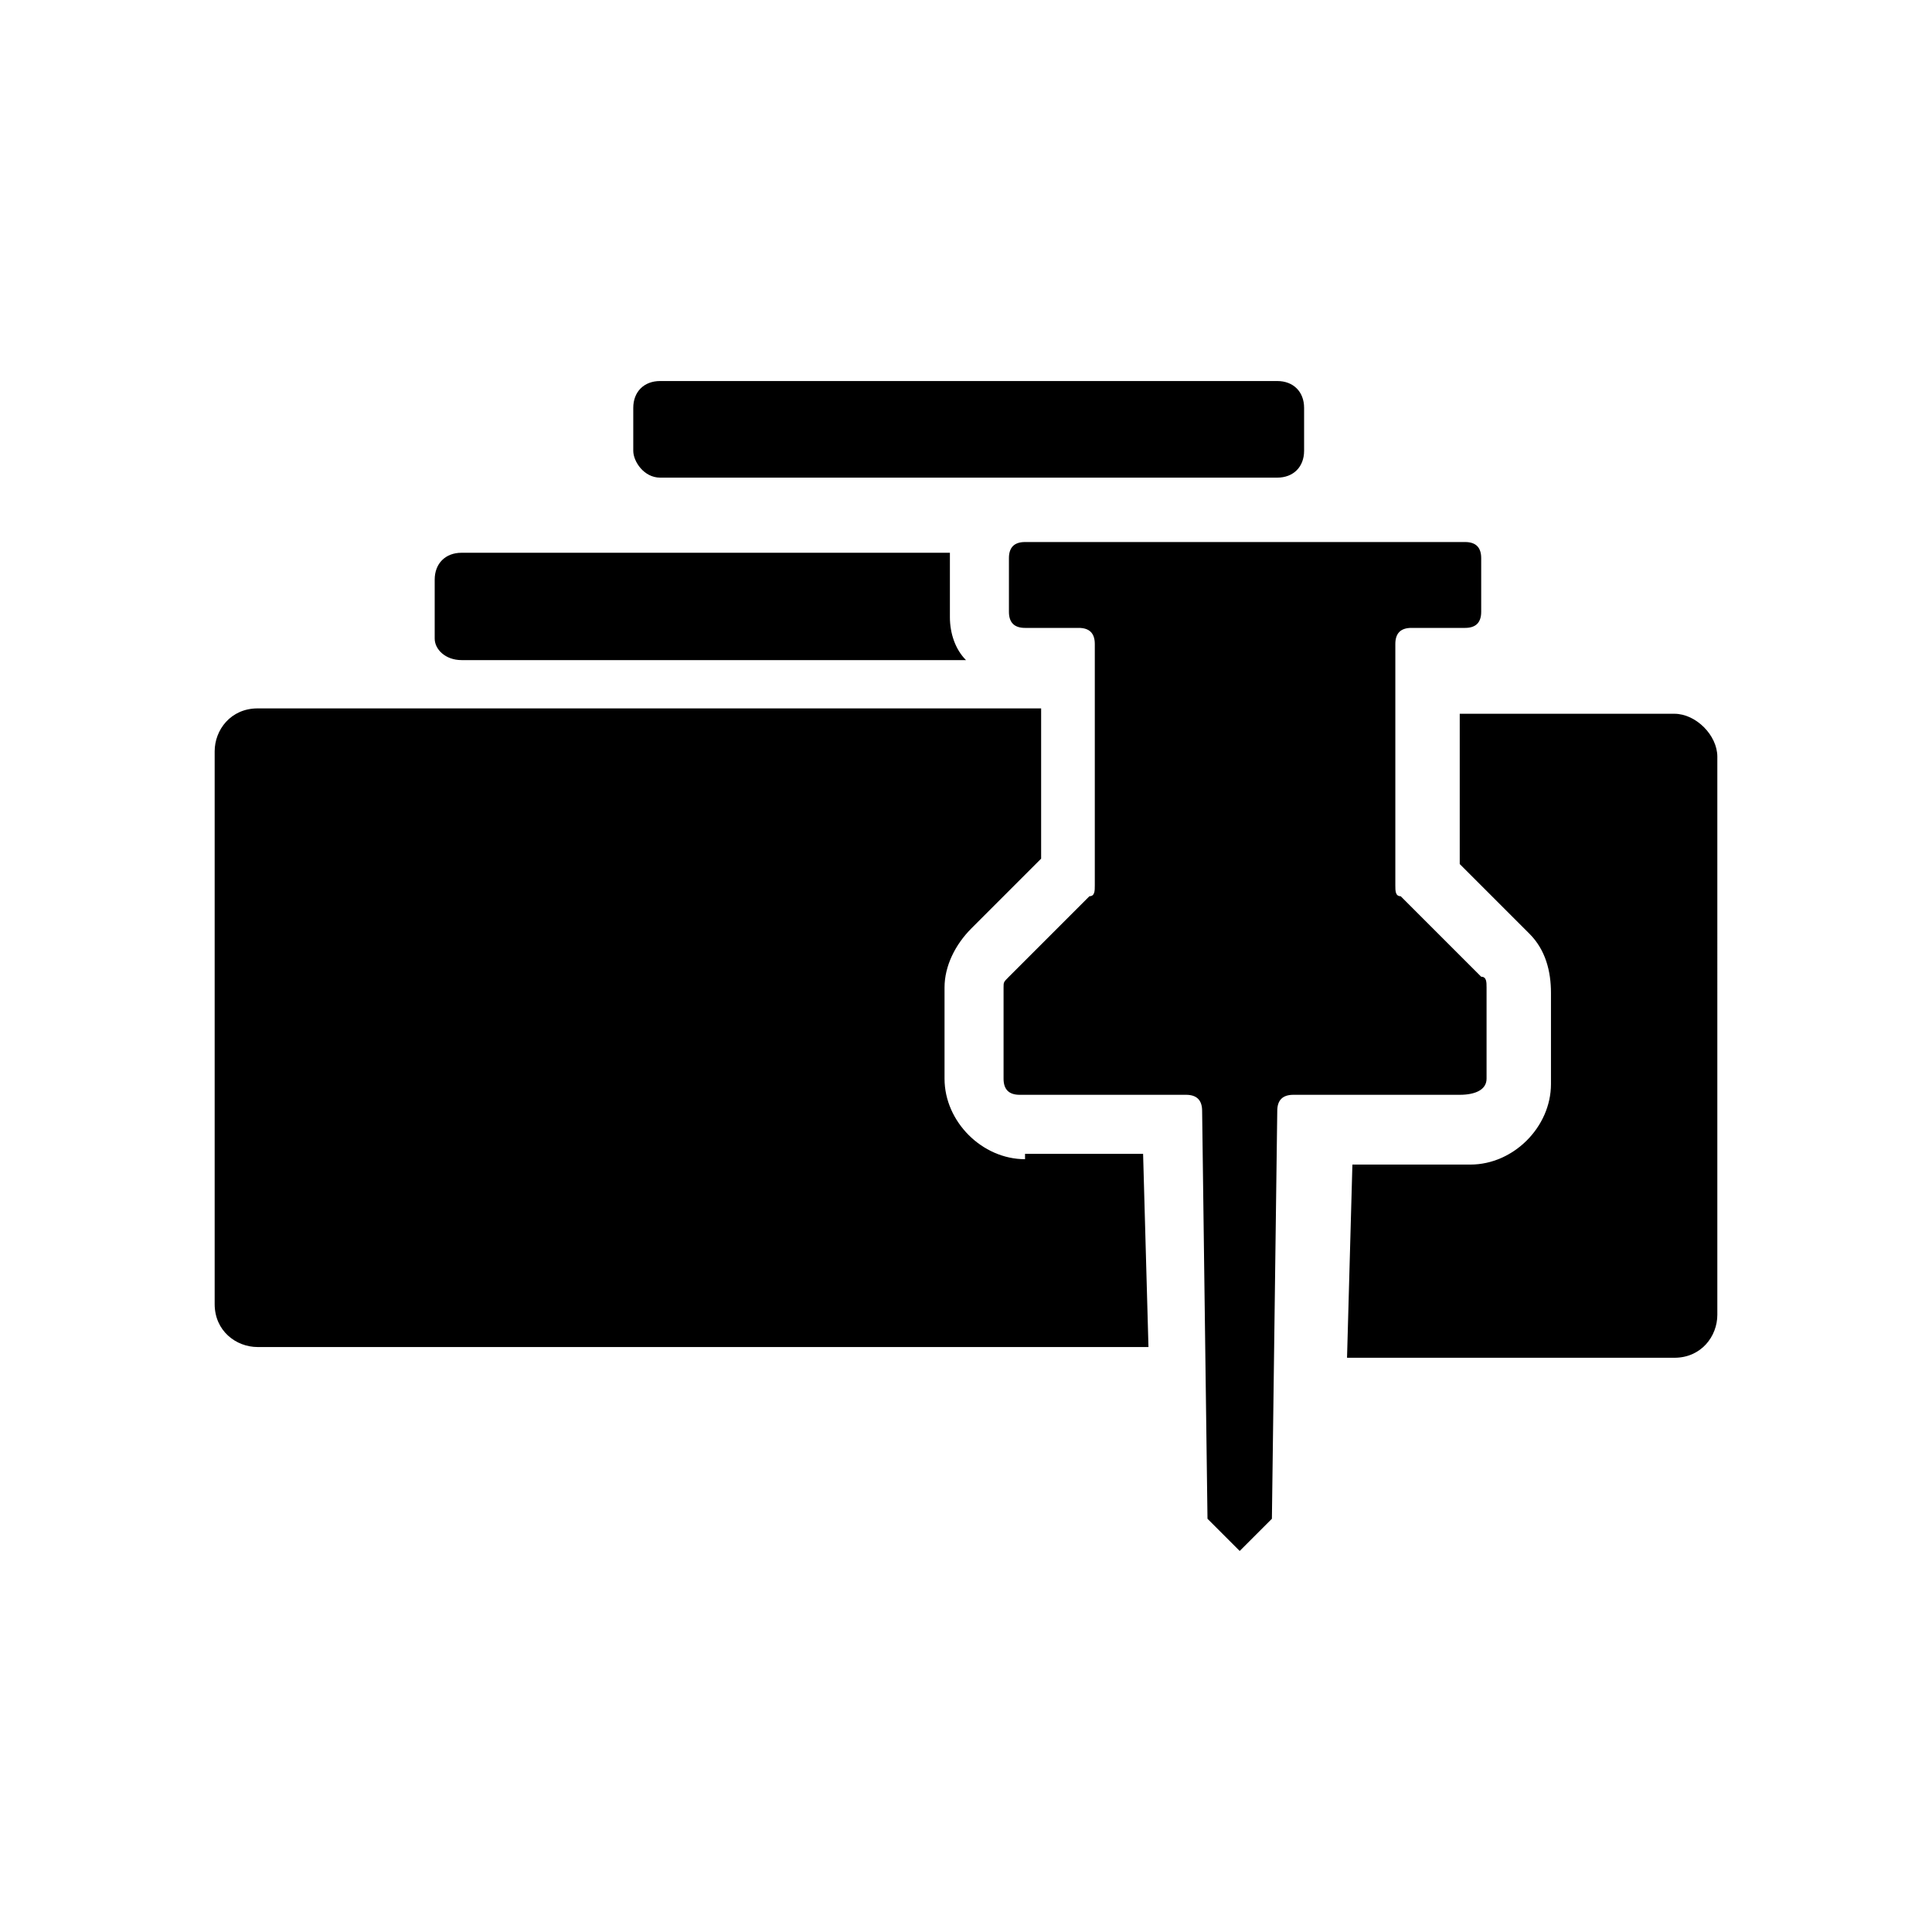<?xml version="1.0" encoding="utf-8" standalone="no"?><svg xmlns:android="http://schemas.android.com/apk/res/android" height="36.0" width="36.0" xmlns="http://www.w3.org/2000/svg">
    <path d="M19.1,21.6c-0.8,0-1.5-0.7-1.5-1.5v-1.7c0-0.4,0.2-0.8,0.5-1.1l1.3-1.3v-2.8H4.8c-0.5,0-0.8,0.4-0.8,0.8v10.3 c0,0.5,0.4,0.8,0.8,0.8h16.6l-0.1-3.6H19.1z" fill="#000000" fill-opacity="1.0"/>
    <path d="M31.2,13.3h-4v2.8l1.3,1.3c0.3,0.3,0.4,0.7,0.4,1.1v1.7c0,0.8-0.7,1.5-1.5,1.5h-2.2l-0.1,3.6h6.1c0.5,0,0.8-0.4,0.8-0.8 V14.1C32,13.7,31.6,13.3,31.2,13.3z" fill="#000000" fill-opacity="1.0"/>
    <path d="M8.6,12.3h9.4c-0.2-0.2-0.3-0.5-0.3-0.8v-1c0-0.1,0-0.1,0-0.2H8.6c-0.3,0-0.5,0.2-0.5,0.5v1.1C8.1,12.1,8.3,12.3,8.6,12.3z" fill="#000000" fill-opacity="1.0"/>
    <path d="M12.3,8.9h11.5c0.3,0,0.5-0.2,0.5-0.5V7.6c0-0.3-0.2-0.5-0.5-0.5H12.3c-0.3,0-0.5,0.2-0.5,0.5v0.8 C11.8,8.6,12,8.9,12.3,8.9z" fill="#000000" fill-opacity="1.0"/>
    <path d="M27.7,20.1v-1.7c0-0.1,0-0.2-0.1-0.2l-1.5-1.5C26,16.7,26,16.6,26,16.5V12c0-0.2,0.1-0.3,0.3-0.3h1c0.2,0,0.3-0.1,0.3-0.3 v-1c0-0.2-0.1-0.3-0.3-0.3h-4h-0.2h-4c-0.2,0-0.3,0.1-0.3,0.3v1c0,0.2,0.1,0.3,0.3,0.3h1c0.2,0,0.3,0.1,0.3,0.3v4.5 c0,0.1,0,0.2-0.1,0.2l-1.5,1.5c-0.1,0.1-0.1,0.1-0.1,0.2v1.7c0,0.2,0.1,0.3,0.3,0.3h3.1c0.2,0,0.3,0.1,0.3,0.3l0.1,7.6l0.6,0.6 l0.6-0.6l0.1-7.6c0-0.2,0.1-0.3,0.3-0.3h3.1C27.5,20.4,27.7,20.3,27.7,20.1z" fill="#000000" fill-opacity="1.0"/>
</svg>